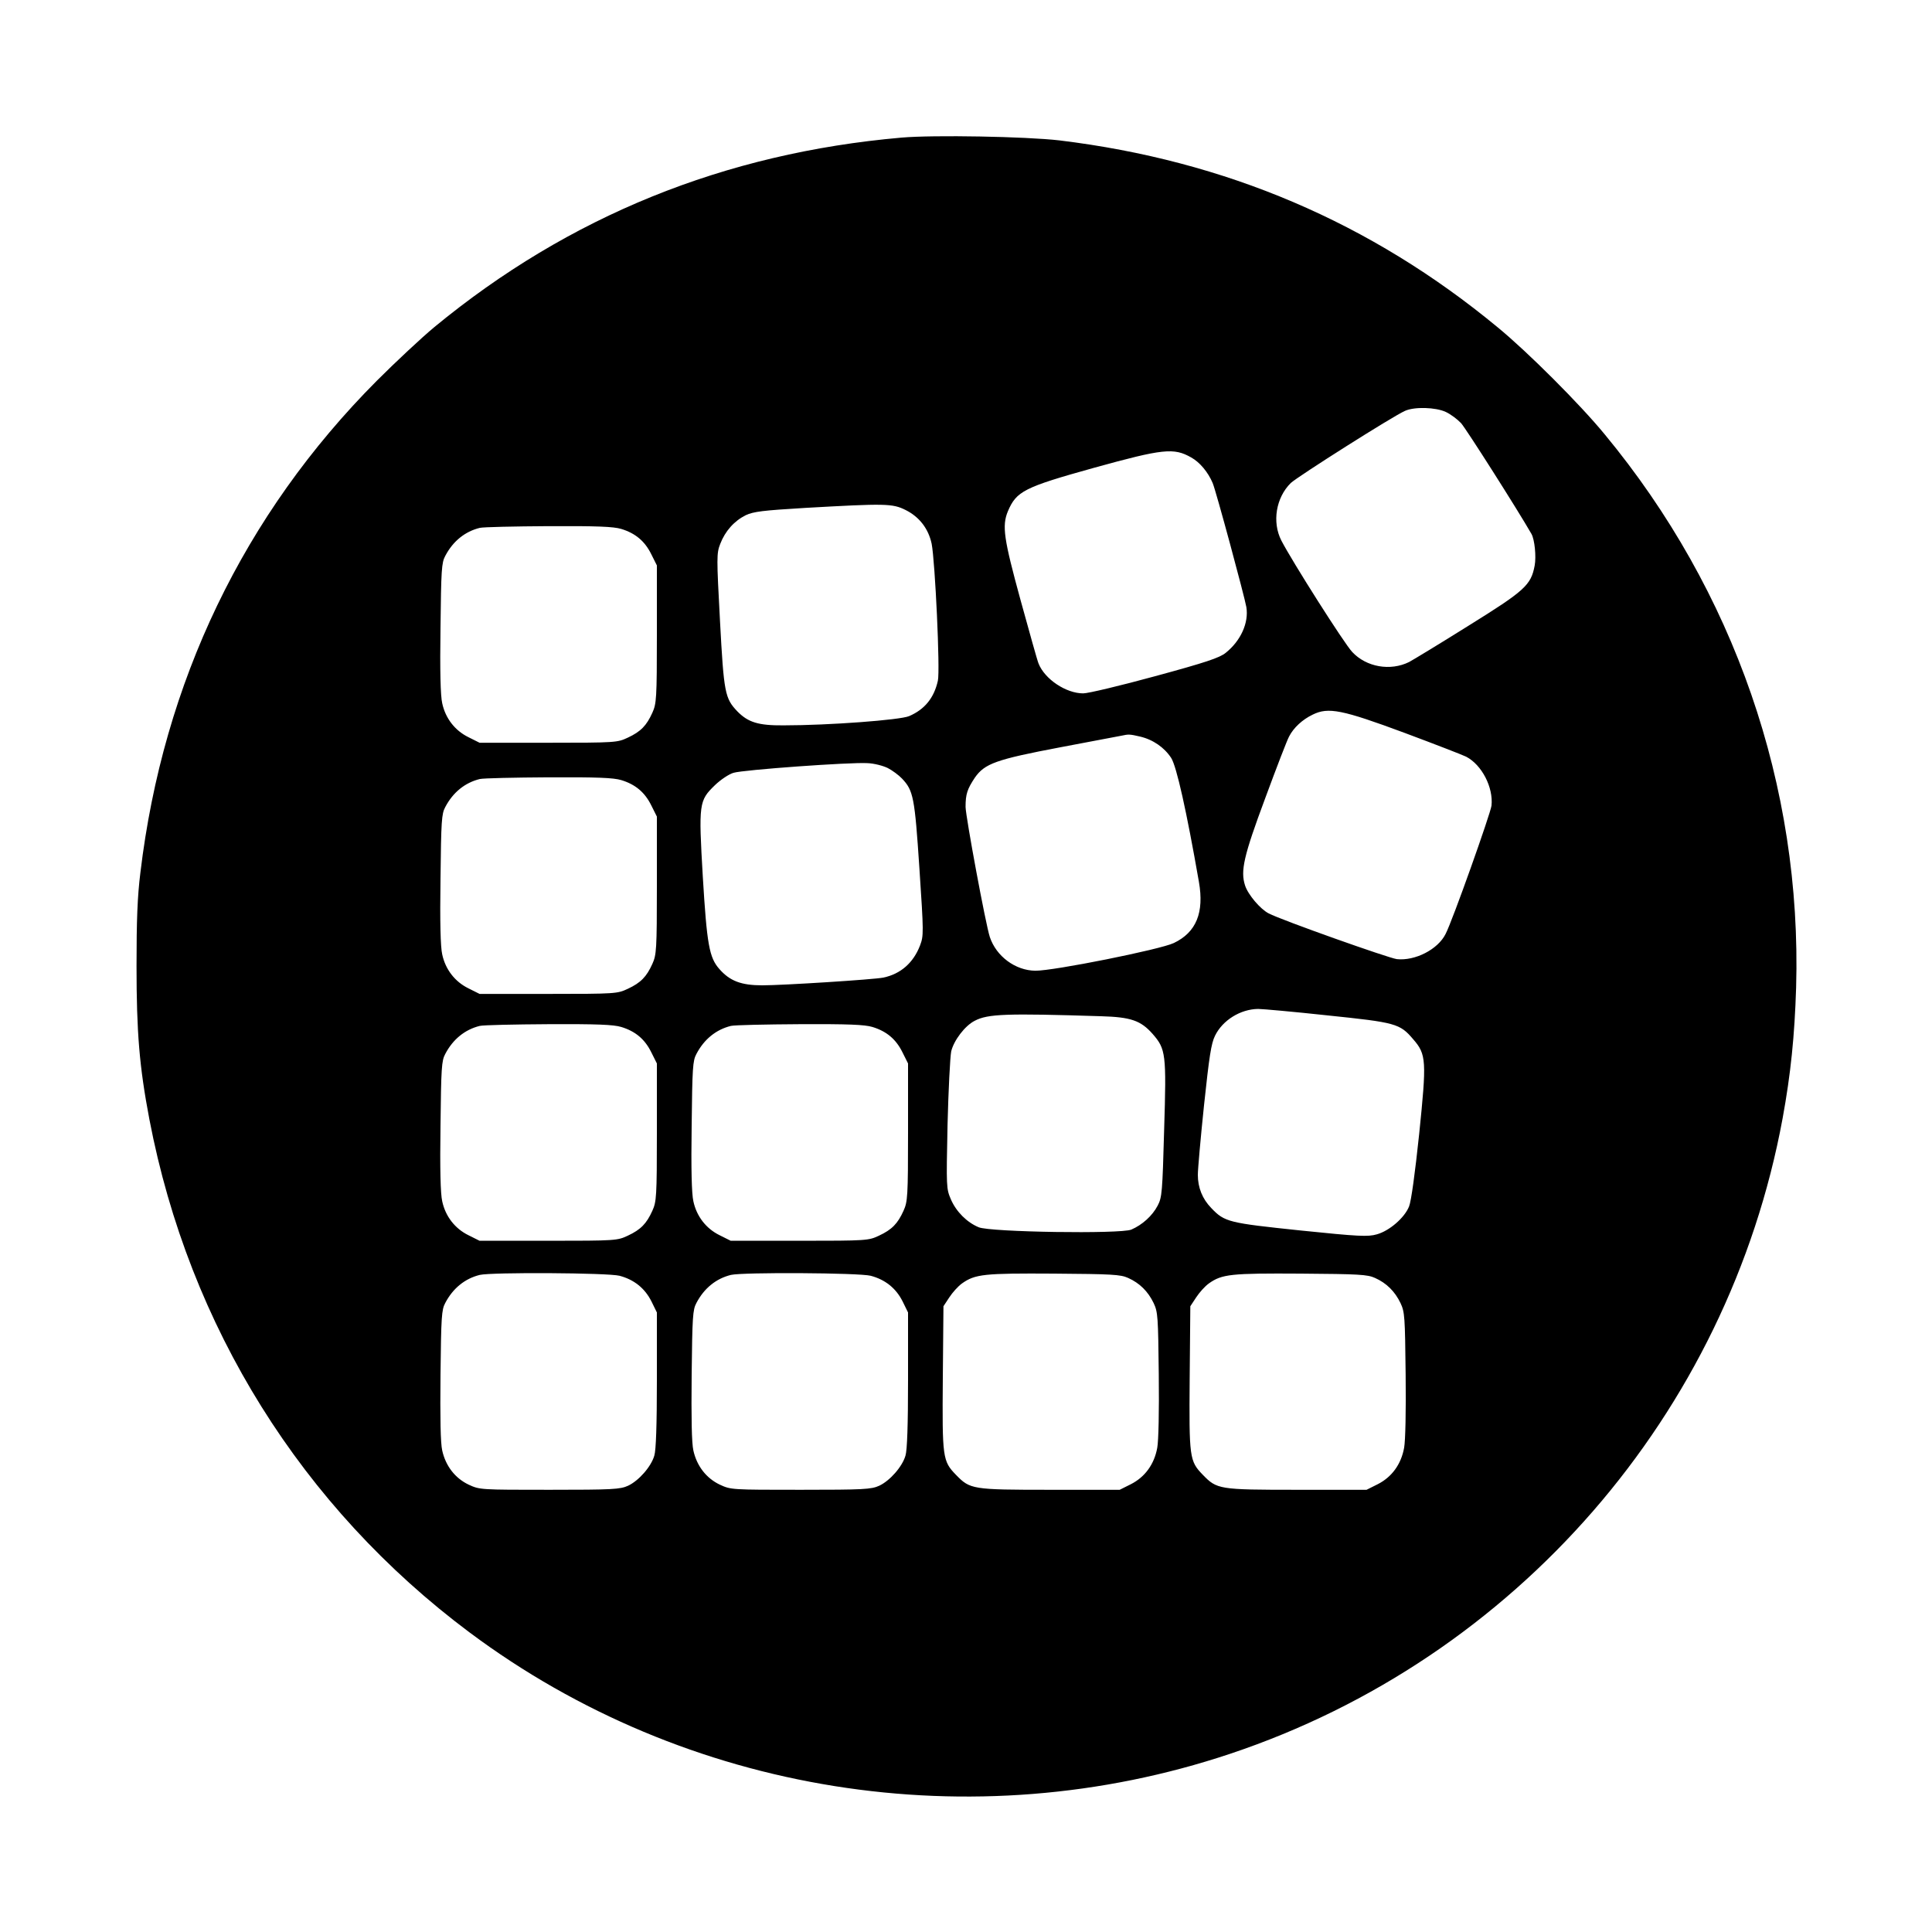 <?xml version="1.0" standalone="no"?>
<!DOCTYPE svg PUBLIC "-//W3C//DTD SVG 20010904//EN"
 "http://www.w3.org/TR/2001/REC-SVG-20010904/DTD/svg10.dtd">
<svg version="1.0" xmlns="http://www.w3.org/2000/svg"
 width="900pt" height="900pt" viewBox="0 0 900 900"
 preserveAspectRatio="xMidYMid meet">

<g transform="translate(0,900) scale(0.1,-0.1)">
<path d="M4200 8359 c-824 -72 -1550 -366 -2177 -883 -59 -49 -180 -162 -268
-250 -619 -622 -995 -1403 -1101 -2291 -14 -112 -18 -223 -18 -435 0 -308 13
-468 60 -715 185 -965 709 -1805 1492 -2390 1009 -753 2342 -966 3542 -565
1330 444 2320 1583 2574 2960 38 207 56 385 63 610 27 938 -288 1847 -892
2577 -114 139 -359 384 -498 498 -590 488 -1267 777 -2042 871 -155 18 -586
26 -735 13z m2535 -1278 c22 -10 54 -34 71 -52 23 -25 265 -406 328 -516 15
-26 23 -106 15 -148 -17 -91 -46 -117 -310 -281 -134 -84 -258 -159 -275 -168
-87 -43 -199 -24 -265 47 -37 39 -280 422 -330 519 -44 86 -25 200 44 268 32
30 475 311 532 336 44 20 143 17 190 -5z m-1186 -212 c40 -22 79 -69 100 -119
15 -34 149 -531 157 -578 12 -73 -26 -157 -96 -213 -28 -23 -93 -45 -329 -109
-161 -44 -312 -80 -335 -80 -80 0 -179 66 -208 139 -6 14 -43 148 -84 296 -78
285 -87 345 -59 413 40 94 75 112 402 203 322 89 371 94 452 48z m-1330 -245
c64 -32 106 -87 121 -157 16 -82 40 -589 29 -638 -18 -81 -62 -134 -134 -165
-42 -18 -373 -43 -585 -43 -117 -1 -165 14 -215 65 -58 61 -63 85 -81 422 -16
297 -16 314 1 358 23 60 65 107 119 134 37 17 78 22 277 34 374 21 406 21 468
-10z m-1325 -88 c66 -20 110 -57 140 -118 l26 -52 0 -320 c0 -301 -2 -324 -21
-366 -27 -60 -54 -88 -114 -116 -49 -23 -55 -24 -371 -24 l-320 0 -52 26 c-63
31 -107 88 -122 158 -8 34 -11 153 -8 351 3 270 5 304 22 335 36 69 92 114
161 131 17 4 161 7 321 8 224 1 302 -2 338 -13z m3649 -950 c142 -53 271 -103
287 -111 73 -38 127 -143 118 -228 -5 -38 -182 -537 -214 -598 -36 -72 -142
-126 -227 -117 -39 5 -538 182 -597 213 -39 20 -96 87 -110 130 -22 68 -7 136
94 407 52 141 102 271 111 287 21 41 62 79 110 102 73 36 137 23 428 -85z
m-1233 -17 c61 -14 114 -51 146 -100 25 -40 71 -245 129 -577 25 -143 -12
-235 -117 -285 -62 -30 -561 -130 -645 -129 -93 1 -182 67 -212 157 -19 57
-112 558 -113 606 0 60 8 83 43 136 46 66 98 85 399 142 146 28 274 52 285 54
32 7 38 7 85 -4z m-1174 -147 c21 -11 51 -33 66 -49 53 -56 59 -87 81 -419 20
-300 20 -313 3 -358 -31 -81 -90 -133 -171 -150 -44 -9 -467 -36 -564 -36 -98
0 -151 20 -200 76 -47 53 -58 114 -77 429 -20 343 -18 355 56 427 27 26 66 52
87 58 45 14 544 50 624 45 30 -1 73 -12 95 -23z m-1242 -56 c66 -20 110 -57
140 -118 l26 -52 0 -320 c0 -301 -2 -324 -21 -366 -27 -60 -54 -88 -114 -116
-49 -23 -55 -24 -371 -24 l-320 0 -52 26 c-63 31 -107 88 -122 158 -8 34 -11
153 -8 351 3 270 5 304 22 335 36 69 92 114 161 131 17 4 161 7 321 8 224 1
302 -2 338 -13z m3289 -1096 c319 -33 338 -38 400 -111 62 -71 63 -100 28
-442 -19 -180 -37 -313 -47 -337 -21 -53 -92 -114 -150 -130 -41 -12 -84 -10
-356 18 -334 35 -353 39 -415 104 -42 43 -63 96 -63 155 0 26 13 173 29 326
24 225 33 286 51 322 35 72 118 124 201 125 19 0 165 -13 322 -30z m-1053 -4
c138 -4 184 -20 239 -82 62 -71 65 -92 54 -447 -8 -291 -10 -315 -30 -353 -25
-48 -72 -90 -123 -112 -50 -21 -657 -12 -711 11 -55 23 -104 72 -129 129 -22
51 -22 56 -16 348 4 162 12 316 17 342 12 51 64 120 110 143 61 32 147 35 589
21z m-2236 -50 c66 -20 110 -57 140 -118 l26 -52 0 -320 c0 -301 -2 -324 -21
-366 -27 -60 -54 -88 -114 -116 -49 -23 -55 -24 -371 -24 l-320 0 -52 26 c-63
31 -107 88 -122 158 -8 34 -11 153 -8 351 3 270 5 304 22 335 36 69 92 114
161 131 17 4 161 7 321 8 224 1 302 -2 338 -13z m1170 0 c66 -20 110 -57 140
-118 l26 -52 0 -320 c0 -301 -2 -324 -21 -366 -27 -60 -54 -88 -114 -116 -49
-23 -55 -24 -371 -24 l-320 0 -52 26 c-63 31 -107 88 -122 158 -8 34 -11 153
-8 351 3 270 5 304 22 335 36 69 92 114 161 131 17 4 161 7 321 8 224 1 302
-2 338 -13z m-1178 -1159 c68 -18 118 -58 149 -120 l25 -51 0 -314 c0 -210 -4
-328 -12 -353 -15 -52 -73 -117 -122 -140 -37 -17 -72 -19 -366 -19 -323 0
-325 0 -377 24 -63 30 -107 87 -123 159 -8 35 -10 153 -8 352 3 270 5 304 22
335 36 69 92 114 161 131 56 13 596 10 651 -4z m1170 0 c68 -18 118 -58 149
-120 l25 -51 0 -314 c0 -210 -4 -328 -12 -353 -15 -52 -73 -117 -122 -140 -37
-17 -72 -19 -366 -19 -323 0 -325 0 -377 24 -63 30 -107 87 -123 159 -8 35
-10 153 -8 352 3 270 5 304 22 335 36 69 92 114 161 131 56 13 596 10 651 -4z
m1199 -10 c54 -24 93 -63 119 -117 20 -42 21 -64 24 -332 2 -170 -1 -309 -7
-342 -14 -78 -58 -137 -123 -170 l-52 -26 -325 0 c-363 0 -372 2 -438 70 -62
64 -64 79 -61 450 l3 335 27 41 c15 23 41 52 59 65 62 44 103 48 429 46 269
-2 310 -4 345 -20z m1150 0 c54 -24 93 -63 119 -117 20 -42 21 -64 24 -332 2
-170 -1 -309 -7 -342 -14 -78 -58 -137 -123 -170 l-52 -26 -325 0 c-363 0
-372 2 -438 70 -62 64 -64 79 -61 450 l3 335 27 41 c15 23 41 52 59 65 62 44
103 48 429 46 269 -2 310 -4 345 -20z"/>
</g>
</svg>
